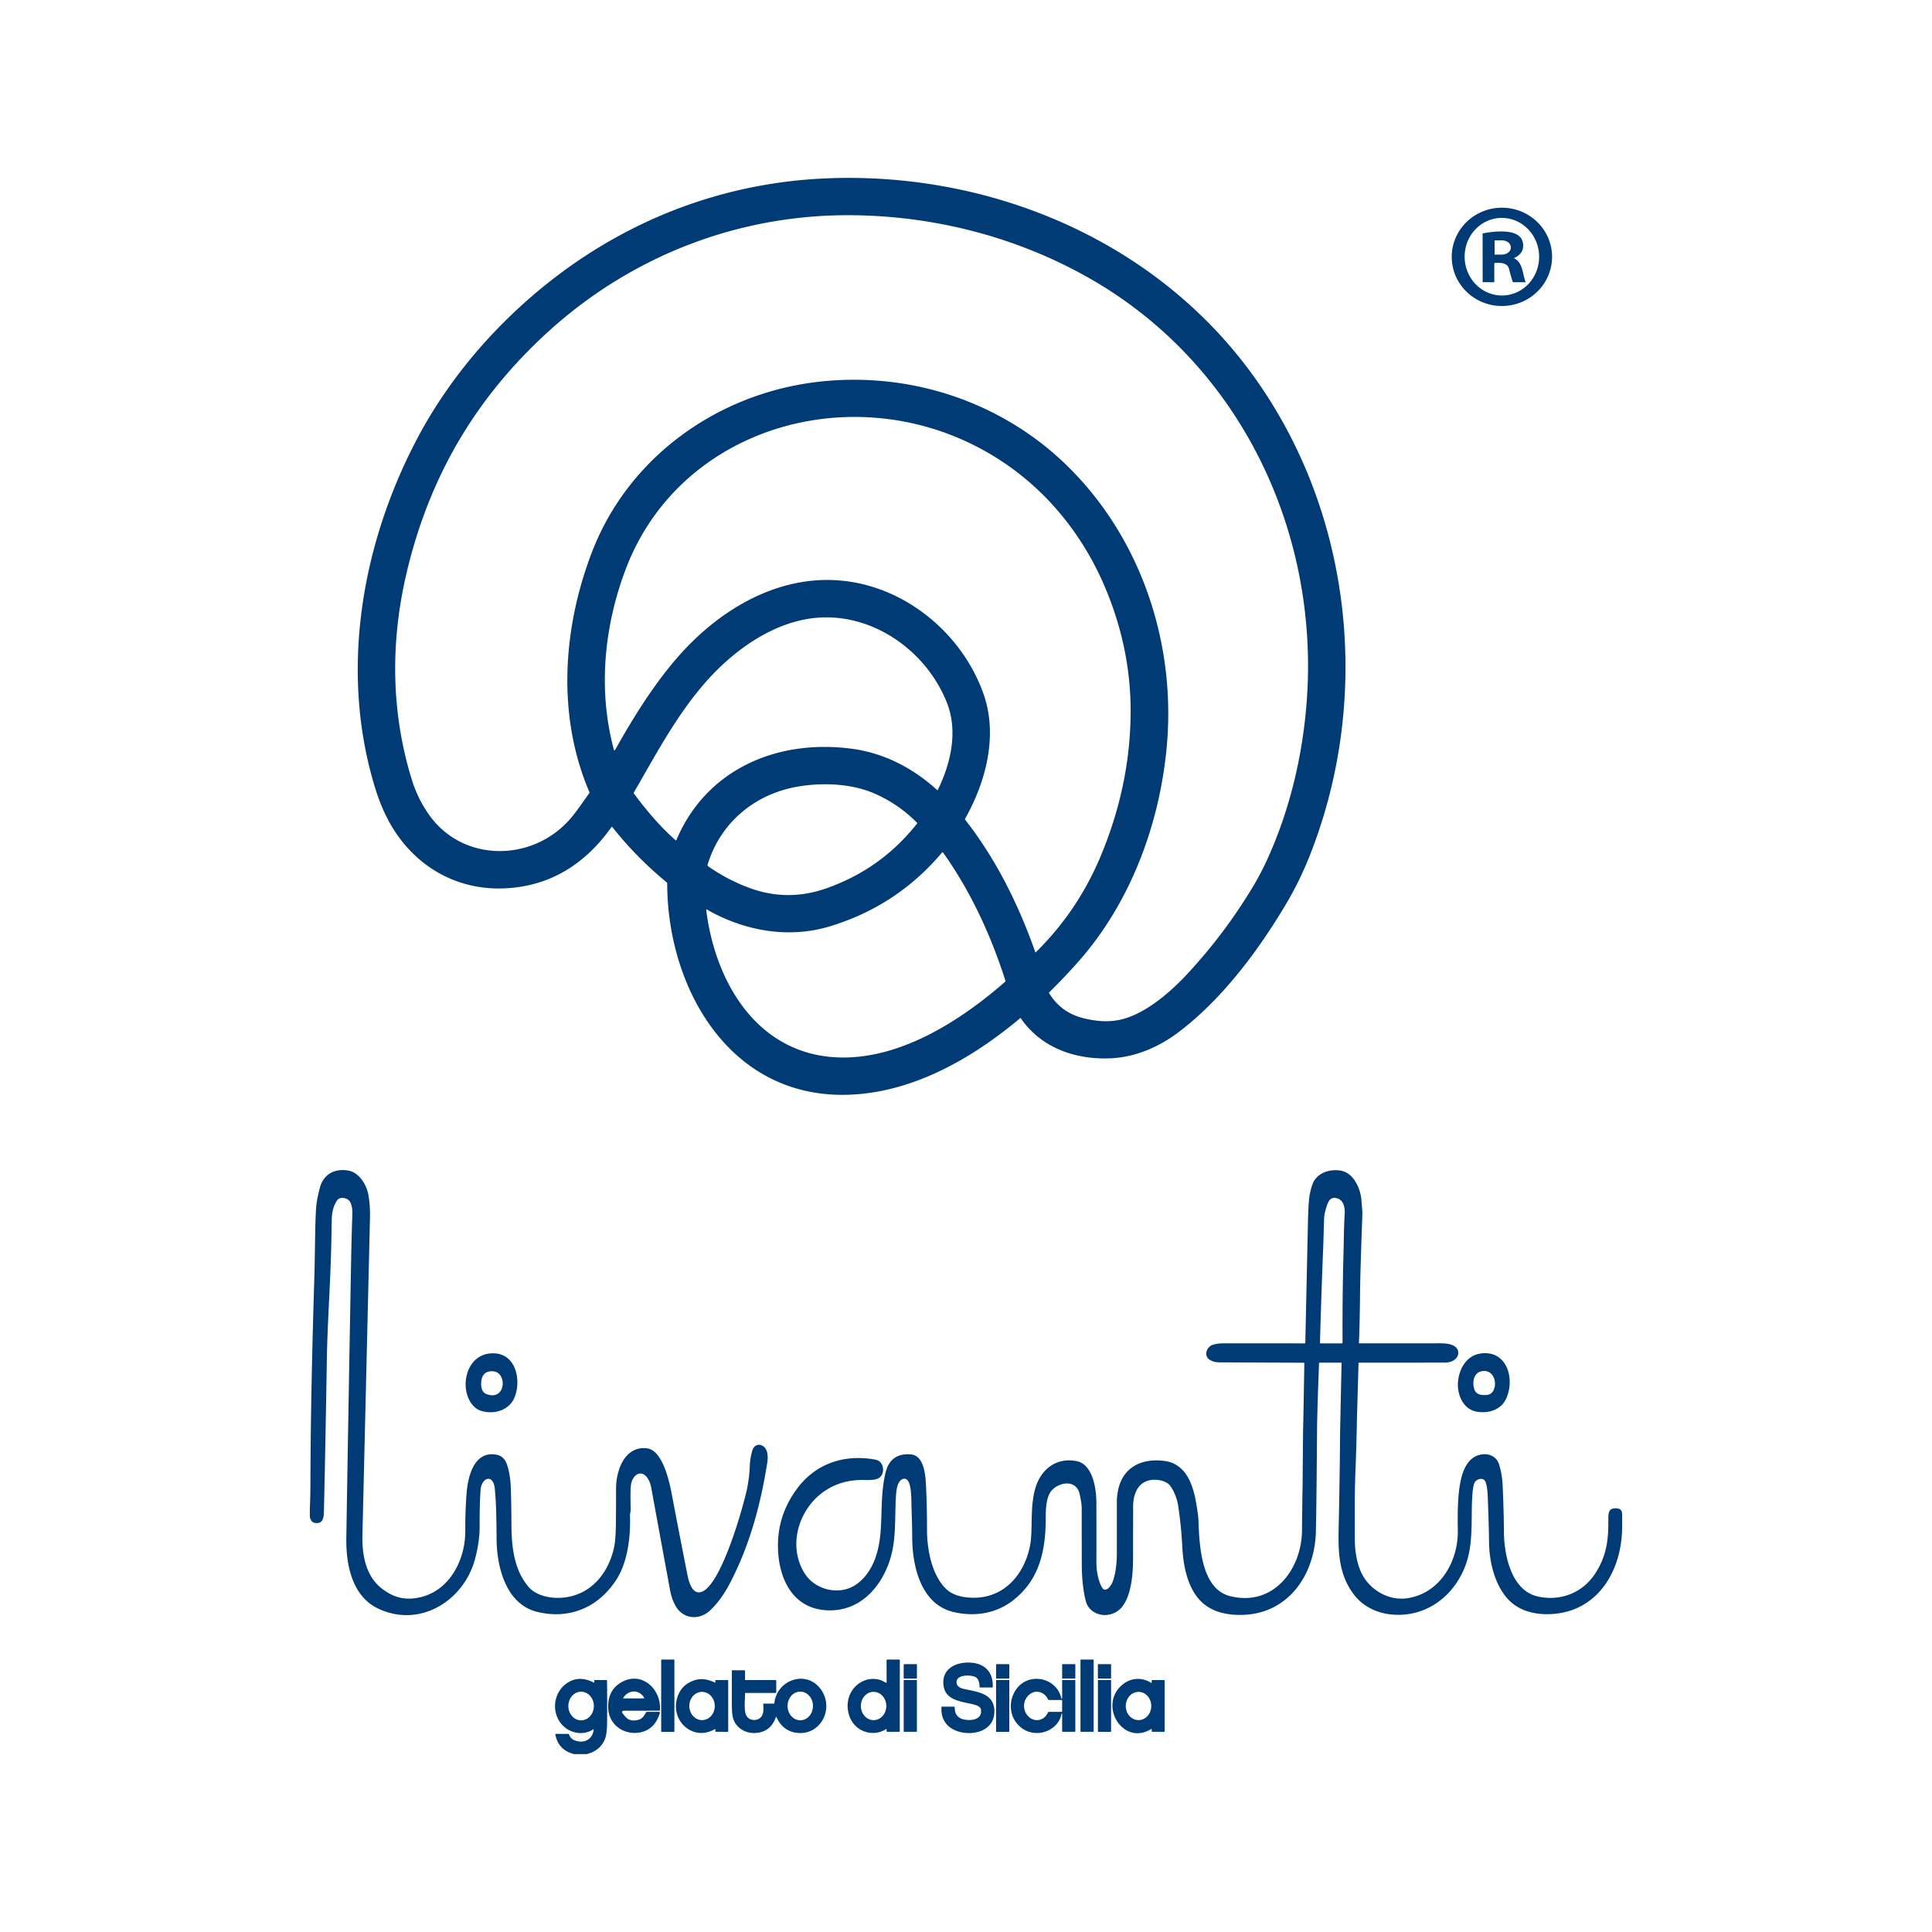 <svg xmlns="http://www.w3.org/2000/svg" viewBox="0 0 1024 1024" fill="#003b75" fill-rule="evenodd"><path d="M792.164 127.579a.175.175 0 0 1 .175-.175l3.592-.013a3.592 4.817 89.8 0 1 4.83 3.579v.363a3.592 4.817 89.8 0 1-4.804 3.605l-3.592.013a.175.175 0 0 1-.175-.175zm10.542 9.453c4.467 2.217 4.279 8.221 5.848 12.358q.078.207-.143.207l-6.347-.026a.298.298 0 0 1-.279-.195q-.726-2.016-1.997-6.944c-.849-3.3-4.856-3.268-7.534-3.041q-.246.019-.246.272v9.745a.175.175 0 0 1-.175.175l-5.842-.019a.162.169 0 0 1-.162-.169l-.013-25.377a.37.363 85.2 0 1 .305-.363c5.945-1.031 21.947-3.456 21.15 7.268q-.272 3.689-4.564 5.744-.37.175 0 .363zm-6.14 19.586a20.566 19.743 88.5 0 1-20.274-20.042A20.566 19.743 88.5 0 1 795.49 115.5a20.566 19.743 88.5 0 1 20.274 20.042 20.566 19.743 88.5 0 1-19.198 21.076zm26.061-20.852a26.051 26.589 89.2 0 1-26.223 26.42 26.051 26.589 89.2 0 1-26.951-25.677 26.051 26.589 89.2 0 1 26.223-26.42 26.051 26.589 89.2 0 1 26.951 25.677zm-442.971 348.99c18.828 9.304 40.114 12.351 60.363 6.166q35.491-10.834 59.286-39.064a.35.344 47.4 0 1 .545.026c14.685 20.592 25.37 43.907 33.047 67.916a.512.519 59.8 0 1-.149.545c-23.737 20.767-55.727 41.236-88.307 40.114-43.136-1.485-65.459-39.991-70.14-78.245a.207.207 0 0 1 .311-.201q2.477 1.472 5.044 2.743zm83.801-64.181q12.773 5.569 22.582 15.489a.331.344 41.8 0 1 .019.441q-19.12 24.262-48.413 34.441-20.728 7.203-41.249-.622-11.32-4.318-20.981-11.132-.532-.376-.344-.992c6.801-22.187 24.839-37.268 47.629-41.262 12.928-2.263 28.463-1.725 40.756 3.637zm-33.858-92.768c30.849-4.363 60.752 15.976 72.15 44.29 6.14 15.269 2.289 32.295-4.675 46.546a.253.253 0 0 1-.402.078c-12.727-11.612-28.1-19.613-45.256-21.882-39.207-5.18-76.935 10.607-92.93 48.407q-.143.331-.415.091c-8.169-7.177-15.658-16.06-22.116-24.774q-.169-.22-.026-.467c12.941-22.375 25.273-45.95 43.44-64.292 13.317-13.447 31.05-25.286 50.229-27.996zm-98.117-25.721c26.408-70.367 107.563-98.195 174.948-70.568 36.795 15.081 64.428 44.134 79.645 80.663q13.317 31.958 13.188 65.284-.149 38.967-16.092 76.818-12.073 28.664-34.123 50.397-.227.22-.331-.078c-8.785-24.988-20.774-49.198-37.151-70.133q-.201-.259-.039-.551c11.074-19.548 17.473-44.115 9.79-66.023-9.479-27.024-32.613-49.243-60.181-57.244-40.095-11.632-77.966 9.408-103.278 39.2-12.293 14.459-22.582 31.108-31.861 47.674a.233.246 3.5 0 1-.11.104l-.182.097a.188.188 0 0 1-.266-.117c-8.565-31.523-5.336-65.199 6.043-95.523zm232.762-56.544c-34.674-33.112-82.537-48.575-130.146-43.226-53.548 6.023-100.788 39.822-120.2 89.935-15.632 40.374-18.867 87.062-1.517 127.546q.143.337-.071.629c-3.585 4.973-6.574 9.492-9.901 13.376-19.652 22.926-56.505 23.685-74.756-1.608q-6.159-8.539-9.421-19.081c-10.925-35.336-11.32-72.221-3.008-108.27q9.388-40.724 29.74-74.199 18.414-30.285 46.274-55.448c43.991-39.732 100.419-61.601 160.042-61.128 43.654.35 86.777 11.333 124.881 32.703C656.48 191.806 699.363 280.84 692.594 371.63c-2.153 28.917-9.025 58.061-21.182 84.449q-3.365 7.307-7.515 14.193-15.049 24.981-34.94 46.293c-9.285 9.959-22.972 21.675-36.315 24.132q-8.422 1.55-18.783-1.135-11.599-3.002-17.817-13.194-.136-.227.052-.415 8.027-7.852 15.515-16.326c27.847-31.491 43.343-73.576 46.903-115.136 4.688-54.722-14.335-110.812-54.268-148.949zm-23.218 294.143a.207.214 52.9 0 0-.311-.039c-25.805 21.701-57.944 40.017-92.515 40.626-62.009 1.096-94.512-57.147-94.57-112.05q0-.337-.259-.545-16.008-13.136-28.865-29.371a.227.227 0 0 0-.363.006c-13.992 19.736-32.788 31.679-57.341 32.561-22.427.804-42.585-9.356-55.656-27.536-5.654-7.871-9.492-16.455-12.455-26.168-18.679-61.173-7.158-128.201 22.064-183.999 17.422-33.274 43.058-62.703 72.72-85.597 41.664-32.146 90.823-50.598 143.528-52.991 86.758-3.936 174.209 32.042 226.324 103.258 53.782 73.492 64.156 172.828 30.415 256.778q-5.271 13.123-12.533 25.247c-14.757 24.644-33.404 49.554-56.2 66.95-10.692 8.15-23.445 13.668-36.924 14.134-18.491.635-36.315-5.654-47.058-21.266zM781.57 736.69c-1.407-3.683-.72-9.298 4.104-9.972 8.156-1.141 8.844 12.299 2.217 12.669-2.425.136-5.31-.045-6.322-2.697zm-526.14-6.218q1.167-3.793 5.569-3.689c8.215.188 7.242 16.378-3.436 11.988-2.885-1.187-2.872-5.907-2.133-8.299zm529.343-13.084c14.439-2.029 18.465 14.426 13.181 24.586-2.982 5.725-9.875 7.346-15.684 6.153-6.847-1.413-9.965-9.012-9.524-15.36.499-7.074 4.409-14.303 12.027-15.379zM272.741 740.6c-2.931 7.126-11.236 9.343-18.076 7.061-4.363-1.452-7.048-6.568-7.67-11.171-1.29-9.583 4.137-19.853 15.262-19.179 11.515.694 14.005 14.705 10.484 23.289zm430.701-102.04c.817-2.328 1.926-4.091 4.727-3.572 3.897.726 4.759 4.979 4.545 8.306-.428 6.769-.421 13.434-.609 20.203q-.655 23.704-.519 48.031a.48.48 0 0 1-.48.486l-11.191-.006a.298.298 0 0 1-.298-.305q.694-25.831 1.751-51.61l.447-14.698q.162-2.632 1.627-6.834zm-12.462 83.717q-22.271-.091-44.543-.195-3.196-.013-5.362-1.42c-3.164-2.055-1.53-6.698 1.478-7.787q2.451-.888 5.991-.882 21.552.006 42.954.019.331 0 .337-.324l1.472-67.041c.298-6.095.266-11.457 2.392-17.084 2.276-6.017 9.2-8.124 15.081-7.074 6.782 1.219 10.529 9.888 10.834 16.002.117 2.334.551 4.992.454 7.566q-1.089 29.857-1.199 40.568-.175 17.778-.616 27.05-.019.324.311.324 21.234.026 42.409-.019c2.302-.006 5.304.123 7.372 1.206 4.033 2.107 3.021 6.801-.843 8.319q-1.809.707-3.443.707-22.939.032-45.761.013a.246.253.8 0 0-.246.246l-.836 29.053q-.233 14.374-.823 28.742c-.48 11.833-.311 23.568-.318 35.329-.006 6.646 1.193 14.368 4.474 19.885 4.707 7.917 14.037 13.013 23.419 11.606 17.389-2.619 27.004-19.665 26.706-36.03q-.24-13.116.577-20.261c.694-6.108 2.191-14.348 7.456-18.076 4.539-3.216 11.923-2.73 13.849 3.514q1.588 5.129 1.848 10.51.603 12.637.707 25.286c.104 12.073 3.819 30.92 17.882 34.123 11.891 2.704 23.678-1.796 30.402-11.995 6.069-9.207 7.21-18.024 7.054-28.891-.045-3.572.272-6.231 4.597-5.79 1.848.188 2.671 1.07 2.697 2.982q.091 5.997-.026 9.077c-.804 22.103-13.499 42.572-37.242 43.94-9.103.525-18.303-1.725-24.223-9.038-6.484-8.007-8.96-19.399-9.045-29.488-.065-8.033-.383-16.021-.681-24.041q-.169-4.487-1.044-7.138c-.83-2.529-3.443-2.289-5.154-.921-1.809 1.439-1.887 6.957-2.094 10.238-.434 7.009.318 18.251-1.588 27.815-3.923 19.691-20.482 34.921-41.353 32.794-7.352-.746-14.595-4.13-19.243-9.978-9.712-12.202-8.727-26.408-8.422-40.983q.486-23.257.661-46.52l.765-35.686q.006-.298-.292-.298h-11.307q-.324 0-.337.324-.986 25.708-1.057 35.329-.279 39.466-.609 53.821c-.532 22.978-14.659 43.713-39.174 44.231-9.336.195-18.414-2.14-24.1-9.933-5.453-7.469-7.08-17.428-7.547-26.414q-.538-10.549-2.101-21.013-.947-6.36-4.234-10.964c-1.828-2.561-5.971-3.456-8.999-3.294-7.813.415-10.698 7.093-10.717 14.037q-.032 13.81-.045 27.614c-.006 7.839-.778 19.665-5.952 25.863-3.741 4.48-10.601 5.615-15.418 2.14q-2.82-2.036-3.676-5.381-2.094-8.208-2.12-19.542-.032-14.912-.052-29.825-.006-2.542-1.089-7.365c-1.738-7.683-10.491-6.548-14.718-1.965-3.119 3.378-3.248 10.173-3.248 14.549.006 17.376-3.281 33.144-17.713 44.076-9.103 6.892-20.3 8.416-31.121 5.894-17.357-4.046-21.83-24.262-21.928-39.194-.045-6.963-.272-12.222-.428-18.342-.065-2.736.032-11.392-2.717-12.851q-1.42-.752-2.918.512c-2.023 1.712-2.405 5.958-2.568 8.526-.538 8.396-.091 16.41-1.264 25.118-2.308 17.175-13.933 34.979-33.06 35.342-21.61.408-29.105-19.276-28.126-37.378q.778-14.407 9.81-26.816c9.901-13.596 25.053-18.608 41.366-15.768q1.945.337 2.97 1.4c2.263 2.367 2.042 7.106-1.225 8.682-2.146 1.044-6.101.752-8.714.772q-10.212.065-18.433 5.142c-14.471 8.941-21.201 29.248-11.716 44.355 5.783 9.207 19.406 12.137 28.158 5.291 8.474-6.626 11.418-17.337 12.17-28.301.7-10.134.084-19.704 2.496-30.11q2.509-10.808 13.415-9.933c7.56.609 7.897 12.254 8.163 18.154q.473 10.776.454 21.558c-.026 10.432 2.438 24.061 10.004 31.485q3.508 3.443 9.706 4.389c19.269 2.931 32.282-10.847 35.148-28.671q.428-2.639.558-8.928c.136-6.607.13-13.026 1.802-19.347 2.704-10.27 10.912-17.24 22.038-15.081 8.578 1.673 10.439 14.465 10.503 21.565q.058 6.899.026 31.874c-.006 4.402.739 9.22 2.769 13.181 1.88 3.663 4.843-.182 5.725-2.399 1.874-4.72 2.334-10.568 2.341-15.6q.026-13.856.013-27.705 0-1.783.519-4.791c2.211-12.74 12.449-17.778 24.612-16.229 11.087 1.407 14.964 11.774 16.708 21.273q1.264 6.866 1.413 10.607c.499 12.274 1.219 35.88 16.721 39.777 23.03 5.796 37.955-14.232 38.15-34.759q.117-12.267.318-24.547l.24-26.991q.383-18.524.681-37.047.006-.35-.344-.35zM164.217 803.75v-3.592q.305-7.352.324-14.705c.097-36.075.947-72.221 2.068-108.283.383-12.312.311-28.145.953-37.119q.292-4.072 1.984-10.523c1.919-7.327 8.059-10.413 15.262-9.058 5.719 1.076 9.641 7.761 10.503 13.103.635 3.91.888 7.826.785 12.105l-4.02 168.775c-.117 10.367 2.029 21.318 10.646 27.782 5.725 4.292 11.346 5.92 18.524 4.655 16.747-2.95 25.455-19.885 25.364-35.511q-.058-9.732.648-19.444c.609-8.383 3.547-22.881 15.502-20.994q4.26.668 5.822 4.941 1.958 5.375 2.191 13.544.266 9.187.298 18.381c.045 11.722 1.245 24.275 9.265 33.481 3.171 3.637 8.915 5.317 13.544 5.563 17.253.914 28.69-11.709 31.757-27.581q.739-3.838.817-12.922.071-8.662.065-17.337c-.013-9.401 4.435-22.738 16.306-21.383 8.552.973 12.053 18.109 13.311 24.761q4.065 21.422 8.318 42.811c.532 2.652 2.016 8.124 5.239 8.714 11.269 2.055 24.657-46.766 26.304-55.072q1.199-6.075 1.433-12.306.136-3.585 1.284-7.599c.817-2.853 3.449-4.169 5.926-2.341 2.626 1.952 2.425 6.237 1.971 9.064-3.579 22.284-9.233 43.058-19.418 62.872-2.73 5.323-6.698 11.418-11.314 15.438-5.77 5.031-14.057 3.968-17.843-2.866-1.537-2.781-2.347-5.368-2.976-8.779q-4.999-27.056-9.952-54.125c-.441-2.425-1.926-5.939-4.299-6.918-3.151-1.303-5.673 2.055-6.25 4.973q-.603 3.028-.272 13.454c.039 1.277-.408 2.535-.37 3.786.35 11.126-1.297 24.502-7.151 33.631-9.46 14.757-24.865 21.428-42.111 17.175-16.527-4.078-21.305-23.769-21.454-38.377-.097-9.356-.084-17.869-.934-26.751-.791-8.325-7.087-6.056-7.566.577q-.519 7.138-.499 19.846.006 7.255-2.334 16.358c-5.667 22.012-28.703 37.015-51.026 26.823-14.471-6.607-17.512-23.801-17.285-37.845q1.187-73.259 2.535-146.517.201-10.905.558-21.804c.136-4.13.37-6.386-.953-9.323-1.07-2.36-5.446-3.449-7.08-.992q-2.671 4.033-2.781 9.907-.104 5.621-.207 11.243c-.389 21.545-2.101 43.064-2.431 64.622q-.609 39.57-1.517 79.139c-.078 3.449-.603 6.678-4.882 5.933q-2.166-.376-2.58-3.391zm439.176 107.946a6.756 7.482.4 0 1-6.704-7.529 6.756 7.482.4 0 1 6.808-7.435 6.756 7.482.4 0 1 6.704 7.529 6.756 7.482.4 0 1-6.808 7.435zm-47.966-4.013c-2.23 4.947-8.234 5.394-11.282.966-2.717-3.949-1.297-9.395 2.982-11.463 3.209-1.55 6.996.37 8.286 3.482a.596.603 78.4 0 0 .551.363h6.84q.156 0 .156.156l-.006 5.965a.162.162 0 0 1-.162.162l-6.821.019q-.389 0-.545.35zm-92.326 4.026a7.495 6.743 89.4 0 1-6.821-7.424 7.495 6.743 89.4 0 1 6.664-7.565 7.495 6.743 89.4 0 1 6.821 7.424 7.495 6.743 89.4 0 1-6.664 7.565zm-90.914-.013a7.482 6.743 89.3 0 1-6.834-7.399 7.482 6.743 89.3 0 1 6.651-7.564 7.482 6.743 89.3 0 1 6.834 7.399 7.482 6.743 89.3 0 1-6.651 7.564zm-64.189.13a7.592 6.756 90 0 1-6.756-7.592 7.592 6.756 90 0 1 6.756-7.592 7.592 6.756 90 0 1 6.756 7.592 7.592 6.756 90 0 1-6.756 7.592zm116.234-.039a7.592 6.73 89.5 0 1-6.796-7.533 7.592 6.73 89.5 0 1 6.663-7.651 7.592 6.73 89.5 0 1 6.796 7.533 7.592 6.73 89.5 0 1-6.663 7.651zm-93.891-11.897c2.73-4.325 8.312-4.623 11.1-.045a.227.233 74.5 0 1-.201.35h-10.73a.201.201 0 0 1-.169-.305zm251.747-9.414h6.639c.093 0 .169.075.169.169v27.089c0 .093-.075.169-.169.169h-6.639c-.093 0-.169-.075-.169-.169v-27.089c0-.093.075-.169.169-.169zm-53.976 0h6.652c.093 0 .169.075.169.169v27.089c0 .093-.075.169-.169.169h-6.652c-.093 0-.169-.075-.169-.169v-27.089c0-.093.075-.169.169-.169zm-48.938-.006h6.626c.104 0 .188.084.188.188v27.05c0 .104-.084.188-.188.188h-6.626c-.104 0-.188-.084-.188-.188v-27.05c0-.104.084-.188.188-.188zm130.989 25.96c-14.523 8.902-27.491-11.307-16.384-22.479 4.506-4.539 10.737-5.42 16.267-2.081q.376.227.383-.214l.013-.856q.006-.337.344-.337l6.153.006q.337 0 .337.337v26.758a.35.35 0 0 1-.35.35l-6.179-.045q-.344 0-.331-.35l.039-.914q.019-.363-.292-.175zm-47.791-16.948q.584 2.107.59-.084V890.8q0-.331.331-.331l6.296.006q.35 0 .35.35l.006 26.719q0 .337-.337.337l-6.315.006q-.337 0-.337-.331l.006-8.273q0-2.405-.532-.136-.817 3.495-3.741 6.023c-4.273 3.676-10.743 4.467-15.632 1.705-7.748-4.37-9.589-14.42-4.292-21.714 6.393-8.818 20.65-6.27 23.607 4.318zM378.84 916.501c-10.893 6.315-22.55-3.307-20.294-14.997q1.634-8.429 9.784-11.003 4.681-1.478 10.471 1.232.37.175.357-.233l-.019-.687q-.013-.344.331-.344l6.322-.006a.169.169 0 0 1 .169.169l.006 26.933a.344.344 0 0 1-.344.344l-6.153-.026q-.337 0-.324-.337l.032-.843q.013-.408-.337-.201zm-47.694-9.784q-2.379 0-.83 1.809l1.277 1.498a5.297 5.291 69.9 0 0 3.981 1.854c3.981.032 5.206-1.355 6.821-4.214q.195-.337.577-.337l6.192-.006q.765 0 .538.726-2.846 9.161-11.294 10.309c-8.033 1.089-15.554-4.312-16.021-12.63q-.519-9.181 6.056-13.525c10.918-7.216 22.226 2.606 21.331 14.245a.279.272 2.2 0 1-.279.253zm-20.151 22.991h-6.717q-8.26-2.049-9.933-10.283-.084-.434.357-.434l6.471.006q.324 0 .428.311.713 2.153 2.833 3.047c4.791 2.016 9.7-.24 10.231-5.654a.149.143 75.6 0 0-.227-.136c-5.025 3.423-11.82 2.217-15.963-1.822-6.341-6.192-5.55-17.097 1.647-22.375q6.386-4.694 14.452-.642.383.195.389-.233v-.694q.006-.331.331-.331l6.101-.013q.344 0 .344.344.13 11.152.032 22.271-.052 5.861-1.063 8.487-2.431 6.276-9.712 8.15zm100.231-19.594q-2.172 6.309-7.741 7.897c-6.192 1.764-13.065-.947-14.977-7.456q-.622-2.114-.609-7.78.026-8.649-.006-17.266 0-.246.24-.246l6.425.026q.337 0 .337.337l-.019 4.526q0 .318.318.318h15.891q.344 0 .344.337l-.013 6.159a.324.331 90 0 1-.331.324h-15.878q-.305 0-.305.305c-.026 3.021-.648 9.051.603 11.58 1.29 2.6 4.908 3.177 7.145 1.537 2.276-1.66 2.075-4.837 1.867-7.339a.396.396 0 0 1 .396-.428l5.18.006q.305 0 .337-.305c1.446-12.773 17.629-17.862 24.981-6.775 6.957 10.503-1.187 25.027-14.296 22.356q-6.529-1.336-9.563-8.13-.182-.395-.324.019zM582.12 882.04h6.561a.22.22 0 0 1 .22.22v7.197a.22.22 0 0 1-.22.22h-6.561a.22.22 0 0 1-.22-.22v-7.197a.22.22 0 0 1 .22-.22zm-18.964-.012l6.6.011c.108 0 .194.087.194.195l-.013 7.262c0 .108-.087.194-.195.194l-6.6-.011c-.108 0-.194-.087-.194-.195l.013-7.262c0-.108.087-.194.195-.194zm-34.992.006h6.561a.22.22 0 0 1 .22.22v7.21a.22.22 0 0 1-.22.22h-6.561a.22.22 0 0 1-.22-.22v-7.21a.22.22 0 0 1 .22-.22zm-48.945-.006l6.536.011a.24.24 0 0 1 .239.24l-.012 7.171a.24.24 0 0 1-.24.239l-6.536-.011a.24.24 0 0 1-.239-.24l.012-7.171a.24.24 0 0 1 .24-.239zm40.711 24.092c-.759-4.953-17.661-1.563-19.684-11.91-1.893-9.654 6.594-13.642 14.705-12.941 7.281.635 11.573 5.271 11.223 12.961a.175.182 2.3 0 1-.175.169h-6.626a.175.175 0 0 1-.175-.175q-.039-4.668-2.736-5.608c-2.743-.953-9.875-1.057-9.447 3.365.195 1.945 2.088 2.775 3.767 3.164 4.843 1.115 11.826 1.783 14.75 6.263 1.919 2.937 1.906 7.327.571 10.4-3.819 8.818-19.431 8.623-24.729 1.64q-2.71-3.566-2.373-8.617.019-.266.292-.266h6.276q.454 0 .46.454.006 5.148 4.597 6.27c3.838.94 10.134.292 9.304-5.167zm52.926-26.505h6.639c.093 0 .169.075.169.169v37.942c0 .093-.075.169-.169.169h-6.639c-.093 0-.169-.075-.169-.169v-37.942c0-.093.075-.169.169-.169zm-103.284 36.911c-6.536 4.065-14.984 1.595-18.465-4.915-2.269-4.24-2.503-9.589-.408-13.933 2.892-6.004 9.7-9.336 16.138-7.145.817.279 1.796.862 2.71 1.329q.37.182.37-.227l-.013-11.69q0-.337.344-.337l6.322-.006q.35 0 .35.35l-.026 37.612q0 .337-.337.337l-6.328-.026q-.344 0-.331-.344l.032-.791q.019-.447-.357-.214zm-118.955-36.918h6.652c.093 0 .169.075.169.169v37.955c0 .093-.075.169-.169.169h-6.652c-.093 0-.169-.075-.169-.169v-37.955c0-.093.075-.169.169-.169z"/></svg>